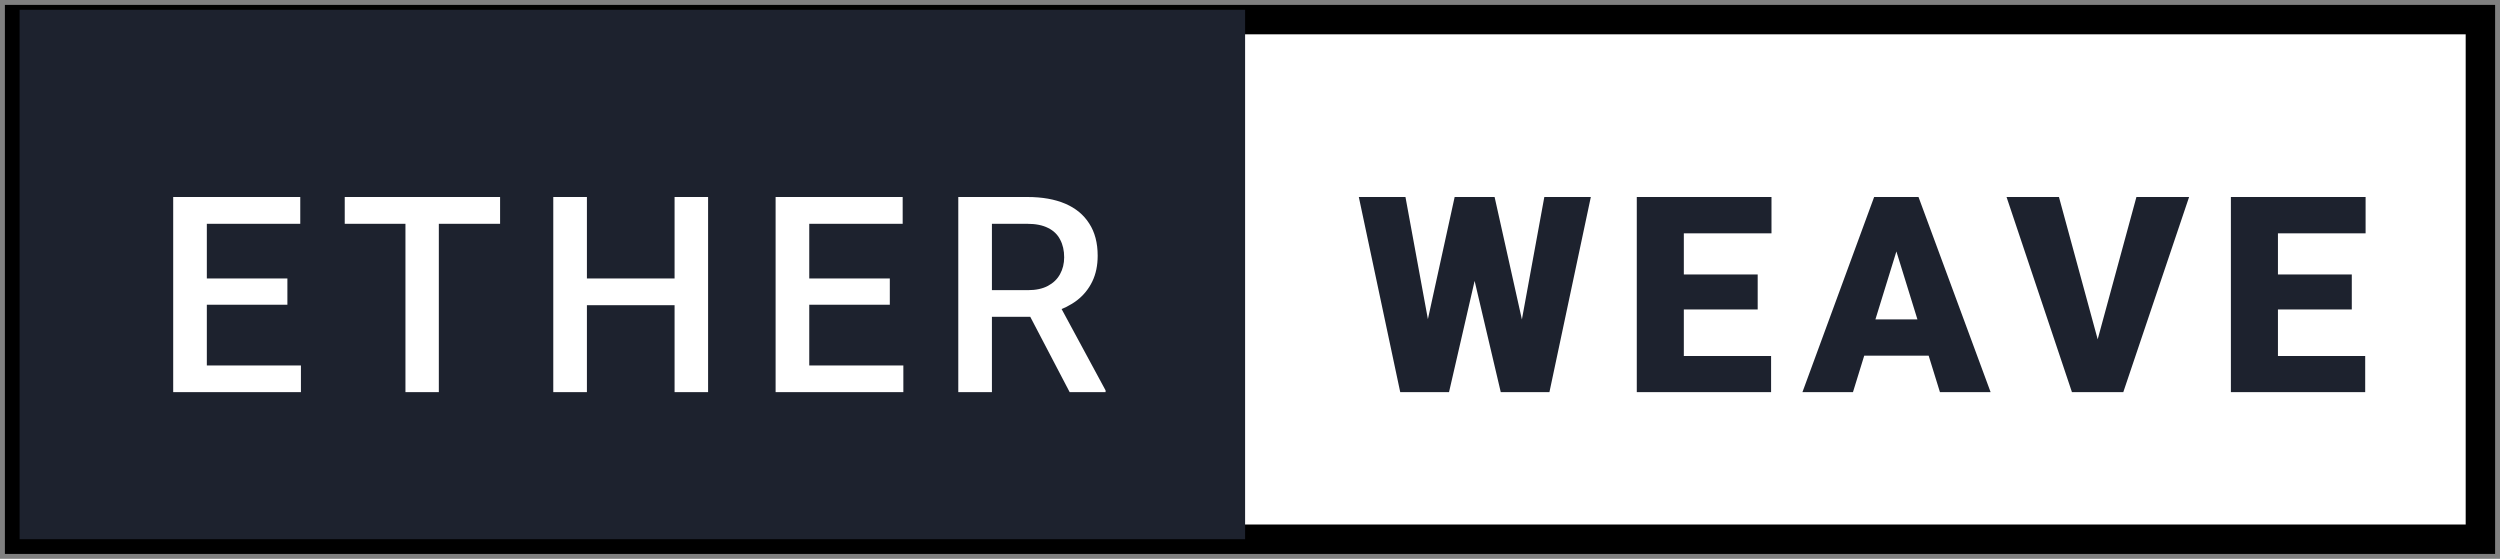 <svg width="255" height="57" viewBox="0 0 255 57" fill="none" xmlns="http://www.w3.org/2000/svg">
<rect x="0" y="0" width="255" height="57" fill="#808080" stroke="none"/>
<rect x="2" y="2" width="251" height="53" fill="white" stroke="black" stroke-width="3"/>
<path d="M144.41 38.195L148.375 20.094H150.74L152.025 21.639L147.8 40H145.189L144.41 38.195ZM143.357 20.094L146.707 38.332L145.845 40H142.824L138.599 20.094H143.357ZM154.199 38.236L157.521 20.094H162.265L158.041 40H155.033L154.199 38.236ZM152.449 20.094L156.509 38.305L155.689 40H153.078L148.757 21.611L150.097 20.094H152.449ZM180.651 36.309V40H170.042V36.309H180.651ZM171.751 20.094V40H166.952V20.094H171.751ZM179.284 27.996V31.564H170.042V27.996H179.284ZM180.692 20.094V23.799H170.042V20.094H180.692ZM193.855 24.277L189.002 40H183.848L191.162 20.094H194.43L193.855 24.277ZM197.875 40L193.008 24.277L192.379 20.094H195.688L203.043 40H197.875ZM197.684 32.576V36.281H187.471V32.576H197.684ZM213.773 35.31L217.915 20.094H223.288L216.575 40H213.103L213.773 35.31ZM210.013 20.094L214.155 35.31L214.853 40H211.339L204.667 20.094H210.013ZM241.25 36.309V40H230.641V36.309H241.25ZM232.35 20.094V40H227.551V20.094H232.35ZM239.883 27.996V31.564H230.641V27.996H239.883ZM241.291 20.094V23.799H230.641V20.094H241.291Z" fill="#1D222E"/>
<rect x="2" y="1" width="125" height="54" fill="#1D222E"/>
<path d="M30.695 37.279V40H20.127V37.279H30.695ZM21.097 20.094V40H17.666V20.094H21.097ZM29.314 28.406V31.086H20.127V28.406H29.314ZM30.627 20.094V22.828H20.127V20.094H30.627ZM44.761 20.094V40H41.356V20.094H44.761ZM51.009 20.094V22.828H35.163V20.094H51.009ZM69.586 28.406V31.127H59.018V28.406H69.586ZM59.865 20.094V40H56.434V20.094H59.865ZM72.225 20.094V40H68.807V20.094H72.225ZM92.142 37.279V40H81.573V37.279H92.142ZM82.544 20.094V40H79.112V20.094H82.544ZM90.761 28.406V31.086H81.573V28.406H90.761ZM92.073 20.094V22.828H81.573V20.094H92.073ZM97.745 20.094H104.786C106.299 20.094 107.588 20.322 108.655 20.777C109.721 21.233 110.537 21.908 111.102 22.801C111.676 23.685 111.963 24.779 111.963 26.082C111.963 27.076 111.781 27.951 111.416 28.707C111.052 29.463 110.537 30.102 109.871 30.621C109.206 31.131 108.413 31.528 107.493 31.811L106.454 32.316H100.123L100.096 29.596H104.84C105.661 29.596 106.344 29.45 106.891 29.158C107.438 28.866 107.848 28.47 108.121 27.969C108.404 27.458 108.545 26.884 108.545 26.246C108.545 25.553 108.409 24.952 108.135 24.441C107.871 23.922 107.461 23.525 106.905 23.252C106.349 22.969 105.642 22.828 104.786 22.828H101.176V40H97.745V20.094ZM109.106 40L104.43 31.059L108.026 31.045L112.77 39.822V40H109.106Z" fill="white"/>
</svg>
